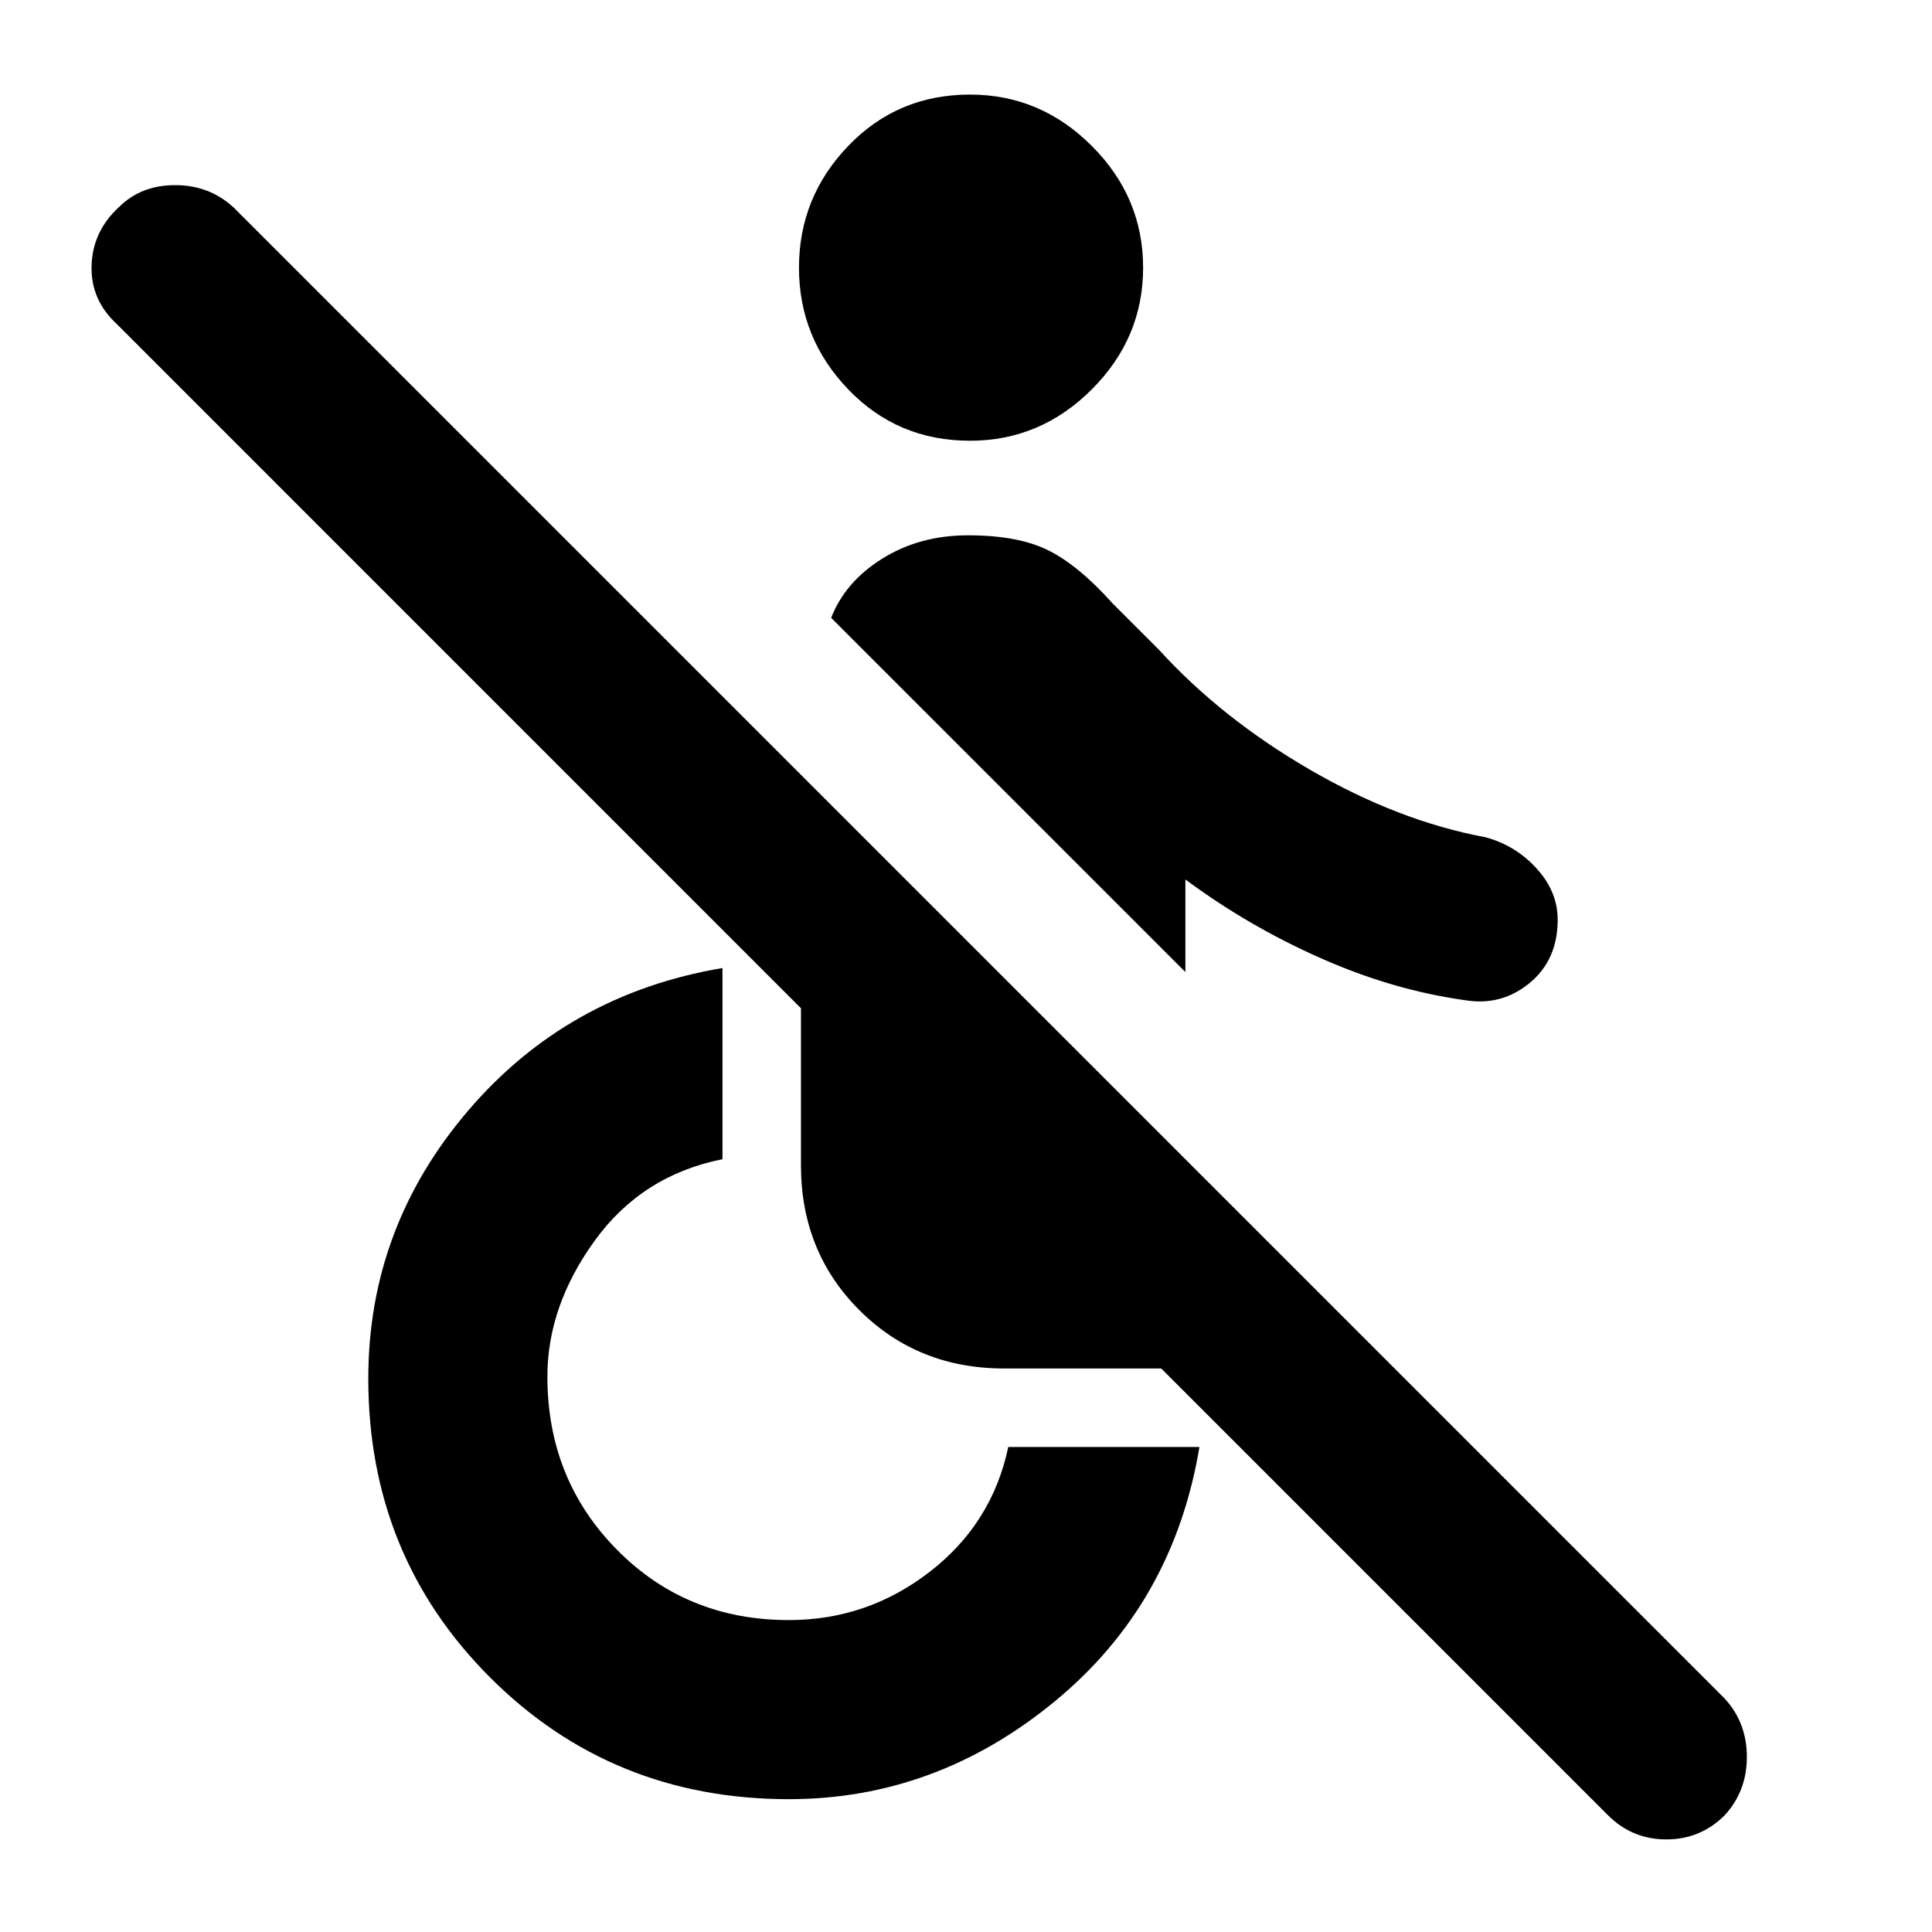 <svg xmlns="http://www.w3.org/2000/svg" height="40" width="40"><path d="M30.333 20.708q-1.5-.208-3-.875-1.5-.666-2.791-1.625v1.917l-7.334-7.333q.292-.75 1.063-1.229.771-.48 1.771-.48 1.041 0 1.666.313.625.312 1.334 1.104l.958.958q1.292 1.417 3.125 2.48Q28.958 17 30.75 17.333q.625.167 1.062.646.438.479.438 1.063 0 .833-.583 1.312-.584.479-1.334.354ZM20.083 9.125q-1.5 0-2.521-1.063-1.02-1.062-1.02-2.52 0-1.459 1.02-2.521 1.021-1.063 2.521-1.063 1.459 0 2.521 1.063 1.063 1.062 1.063 2.521 0 1.458-1.063 2.52-1.062 1.063-2.521 1.063Zm13.209 28.458-9.25-9.25h-3.25q-1.792 0-3-1.208-1.209-1.208-1.209-3v-3.25L2.417 6.708q-.542-.5-.521-1.208.021-.708.562-1.208.459-.459 1.167-.459t1.208.459l30.875 30.875q.459.5.459 1.208t-.459 1.208q-.5.5-1.208.5t-1.208-.5Zm-16.959-.333q-3.666 0-6.187-2.521-2.521-2.521-2.521-6.187 0-3.125 2.063-5.542 2.062-2.417 5.27-2.958V24q-1.666.333-2.646 1.688-.979 1.354-.979 2.812 0 2.125 1.438 3.583 1.437 1.459 3.562 1.459 1.625 0 2.917-1 1.292-1 1.625-2.584h3.958q-.541 3.25-3 5.271-2.458 2.021-5.5 2.021Z"/></svg>